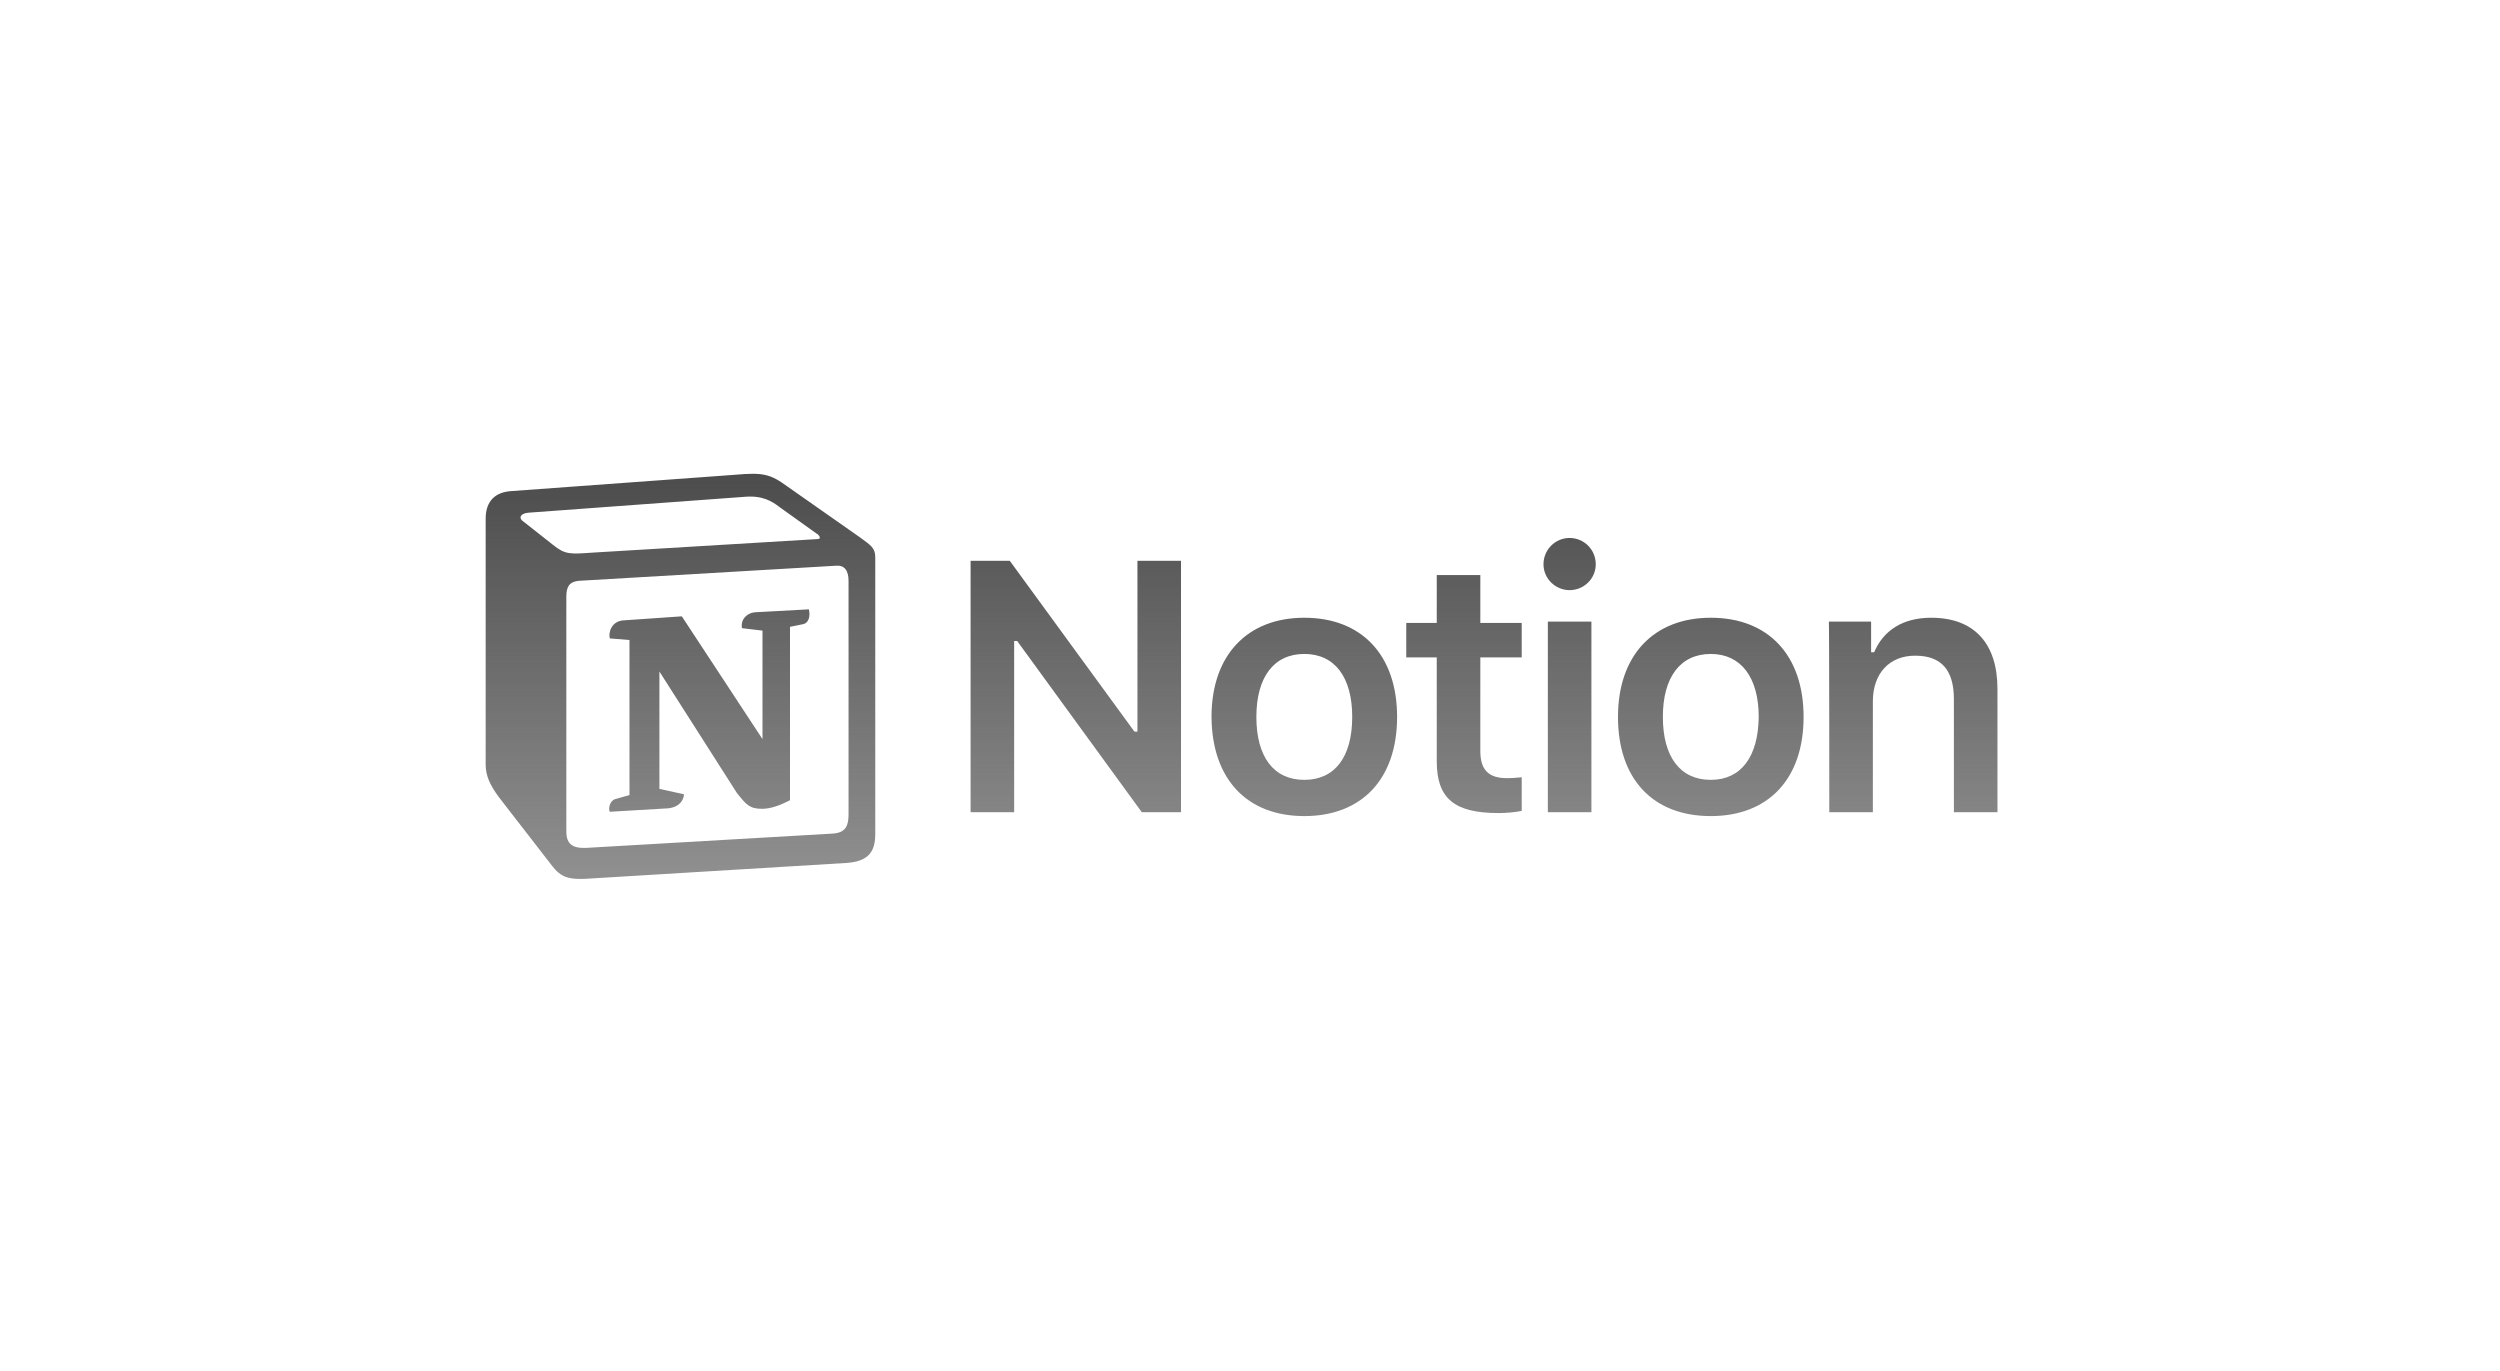 <svg width="124" height="68" viewBox="0 0 124 68" fill="none" xmlns="http://www.w3.org/2000/svg">
<g clip-path="url(#clip0_3_13309)">
<path d="M50.302 40.285V31.795H50.453L56.633 40.285H58.578V27.817H56.417V36.286H56.266L50.086 27.817H48.141V40.285H50.302ZM64.694 40.478C67.546 40.478 69.296 38.638 69.296 35.559C69.296 32.5 67.546 30.64 64.694 30.64C61.863 30.64 60.091 32.5 60.091 35.559C60.112 38.638 61.841 40.478 64.694 40.478ZM64.694 38.681C63.181 38.681 62.316 37.548 62.316 35.559C62.316 33.591 63.181 32.436 64.694 32.436C66.206 32.436 67.07 33.591 67.07 35.559C67.07 37.548 66.206 38.681 64.694 38.681ZM71.263 28.523V30.896H69.75V32.607H71.263V37.761C71.263 39.601 72.127 40.328 74.331 40.328C74.742 40.328 75.152 40.285 75.477 40.221V38.553C75.217 38.574 75.044 38.596 74.742 38.596C73.834 38.596 73.424 38.189 73.424 37.248V32.607H75.477V30.896H73.424V28.523H71.263ZM76.773 40.285H78.934V30.832H76.773V40.285ZM77.853 29.271C78.567 29.271 79.15 28.694 79.15 27.988C79.15 27.261 78.567 26.683 77.853 26.683C77.14 26.683 76.557 27.261 76.557 27.988C76.557 28.694 77.14 29.271 77.853 29.271ZM84.855 40.478C87.707 40.478 89.458 38.638 89.458 35.559C89.458 32.5 87.707 30.64 84.855 30.64C82.024 30.64 80.252 32.5 80.252 35.559C80.252 38.638 81.981 40.478 84.855 40.478ZM84.855 38.681C83.342 38.681 82.478 37.548 82.478 35.559C82.478 33.591 83.342 32.436 84.855 32.436C86.346 32.436 87.232 33.591 87.232 35.559C87.21 37.548 86.346 38.681 84.855 38.681ZM90.733 40.285H92.894V34.789C92.894 33.399 93.715 32.522 94.99 32.522C96.308 32.522 96.913 33.249 96.913 34.682V40.285H99.074V34.169C99.074 31.902 97.907 30.64 95.789 30.64C94.363 30.64 93.412 31.281 92.958 32.351H92.807V30.832H90.711C90.733 30.832 90.733 40.285 90.733 40.285Z" fill="url(#paint0_linear_3_13309)"/>
<path fill-rule="evenodd" clip-rule="evenodd" d="M27.421 27.019C28.05 27.526 28.278 27.486 29.455 27.406L40.549 26.738C40.79 26.738 40.589 26.498 40.509 26.471L38.662 25.149C38.314 24.882 37.832 24.562 36.936 24.642L26.204 25.43C25.816 25.47 25.735 25.67 25.896 25.817L27.421 27.019ZM28.09 29.596V41.239C28.09 41.866 28.398 42.093 29.108 42.053L41.298 41.346C42.007 41.306 42.088 40.878 42.088 40.371V28.808C42.088 28.3 41.887 28.02 41.459 28.06L28.719 28.808C28.251 28.848 28.09 29.088 28.09 29.596ZM40.121 30.223C40.201 30.57 40.121 30.931 39.773 30.971L39.184 31.091V39.69C38.675 39.957 38.207 40.117 37.806 40.117C37.177 40.117 37.016 39.917 36.548 39.329L32.707 33.308V39.129L33.925 39.396C33.925 39.396 33.925 40.104 32.948 40.104L30.245 40.264C30.165 40.104 30.245 39.717 30.513 39.636L31.222 39.436V31.745L30.245 31.665C30.165 31.318 30.365 30.811 30.914 30.771L33.818 30.57L37.819 36.659V31.278L36.802 31.158C36.722 30.731 37.043 30.41 37.431 30.37L40.121 30.223ZM25.307 24.362L36.481 23.547C37.846 23.427 38.207 23.507 39.063 24.135L42.623 26.631C43.212 27.059 43.413 27.179 43.413 27.646V41.359C43.413 42.214 43.105 42.721 42.007 42.801L29.041 43.589C28.211 43.629 27.823 43.509 27.395 42.961L24.758 39.556C24.29 38.929 24.089 38.462 24.089 37.914V25.724C24.089 25.016 24.41 24.442 25.307 24.362Z" fill="url(#paint1_linear_3_13309)"/>
</g>
<defs>
<linearGradient id="paint0_linear_3_13309" x1="61.581" y1="23.5" x2="61.581" y2="43.596" gradientUnits="userSpaceOnUse">
<stop stop-color="#4C4C4D"/>
<stop offset="1" stop-color="#4C4C4D" stop-opacity="0.62"/>
</linearGradient>
<linearGradient id="paint1_linear_3_13309" x1="61.581" y1="23.5" x2="61.581" y2="43.596" gradientUnits="userSpaceOnUse">
<stop stop-color="#4C4C4D"/>
<stop offset="1" stop-color="#4C4C4D" stop-opacity="0.62"/>
</linearGradient>
<clipPath id="clip0_3_13309">
<rect width="75.25" height="28" fill="white" transform="translate(24.089 20)"/>
</clipPath>
</defs>
</svg>
